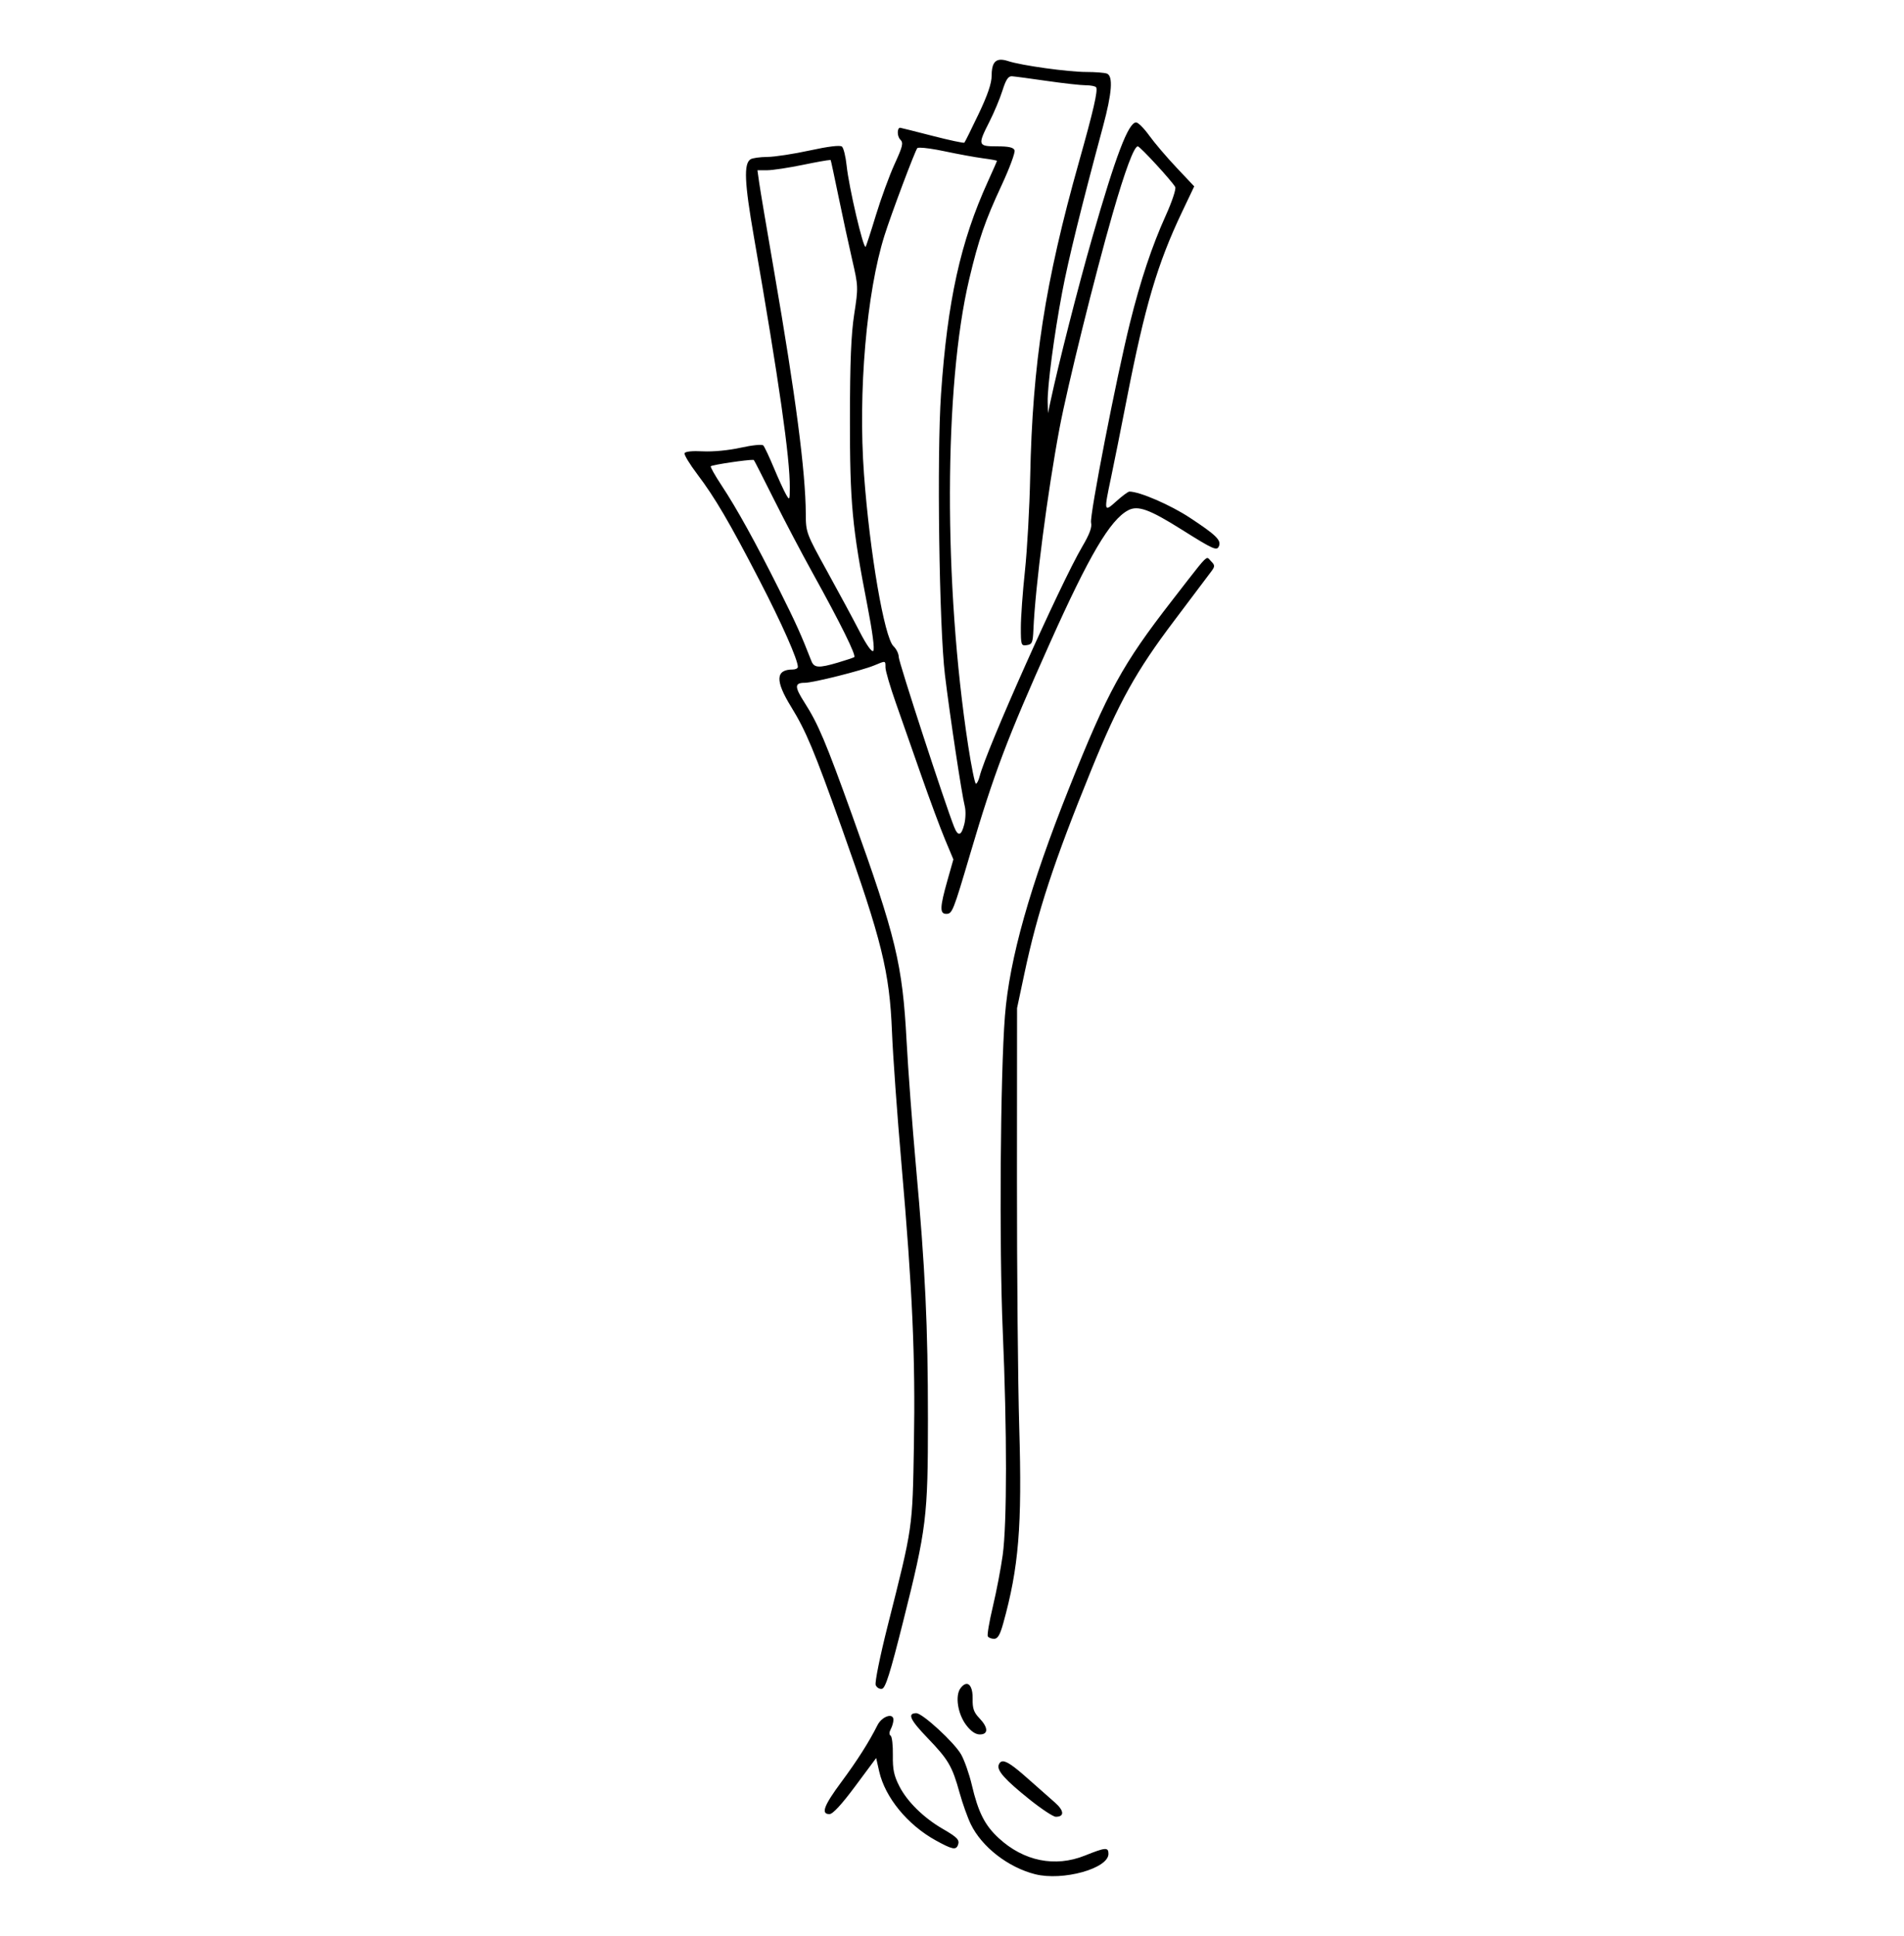 <?xml version="1.0" encoding="UTF-8" standalone="no"?>
<svg
   xmlns:dc="http://purl.org/dc/elements/1.1/"
   xmlns:cc="http://creativecommons.org/ns#"
   xmlns:rdf="http://www.w3.org/1999/02/22-rdf-syntax-ns#"
   xmlns:svg="http://www.w3.org/2000/svg"
   xmlns="http://www.w3.org/2000/svg"
   version="1.1"
   id="svg2"
   viewBox="0 0 1035.54 1052.482"
   >
  <defs
     id="defs4" />
  <g
     id="layer1"
     >
    <path
       id="path4209"
       d="M 544.197 32.475 C 540.775 32.586 539.332 35.311 539.332 41.121 C 539.332 45.284 537.184 51.596 532.219 62.016 C 528.306 70.227 524.827 77.222 524.488 77.561 C 524.15 77.899 516.263 76.215 506.961 73.816 C 497.659 71.418 489.837 69.455 489.578 69.455 C 487.849 69.455 487.858 74.082 489.59 75.814 C 491.443 77.667 491.07 79.308 486.547 89.211 C 483.712 95.418 479.13 107.946 476.365 117.049 C 473.6 126.152 471.087 133.851 470.779 134.158 C 469.55 135.387 461.661 101.662 460.459 90.041 C 459.946 85.085 458.798 80.424 457.906 79.684 C 456.878 78.83 450.476 79.605 440.418 81.801 C 431.692 83.706 421.302 85.29 417.332 85.322 C 413.362 85.354 409.252 85.928 408.199 86.596 C 404.442 88.977 404.883 99.183 410.012 128.65 C 423.717 207.39 429.661 248.91 429.551 265.088 C 429.503 272.078 429.437 272.192 427.436 268.697 C 426.299 266.712 423.332 260.215 420.842 254.26 C 418.352 248.304 415.785 242.867 415.137 242.178 C 414.475 241.474 409.086 242.008 402.846 243.396 C 396.379 244.835 387.786 245.66 382.291 245.371 C 376.446 245.064 372.645 245.464 372.316 246.42 C 372.024 247.27 375.116 252.364 379.188 257.742 C 388.845 270.5 396.701 283.897 413.127 315.621 C 425.175 338.89 433.936 358.658 433.936 362.576 C 433.936 363.352 432.689 363.988 431.166 363.988 C 421.777 363.988 421.515 370.066 430.289 384.297 C 438.332 397.342 442.795 408.015 457.725 449.893 C 479.637 511.356 483.823 528.336 485.129 561.064 C 485.636 573.77 487.958 606.075 490.291 632.854 C 496.274 701.531 497.884 737.809 497.061 785.352 C 496.263 831.399 496.539 829.49 482.842 883.66 C 478.635 900.296 475.722 914.657 476.266 916.072 C 476.802 917.47 478.339 918.403 479.682 918.145 C 481.59 917.777 484.104 909.789 491.191 881.582 C 503.927 830.898 504.681 824.756 504.68 771.672 C 504.679 720.678 503.235 690.18 498.158 633.975 C 496.186 612.137 493.899 581.602 493.076 566.117 C 490.848 524.176 487.348 509.642 463.523 443.396 C 449.137 403.395 444.991 393.576 437.609 382.037 C 432.032 373.319 432.056 371.207 437.73 371.207 C 442.217 371.207 468.798 364.542 475.531 361.729 C 481.807 359.106 481.579 359.061 481.586 362.904 C 481.589 364.691 484.11 373.3 487.186 382.035 C 490.261 390.77 496.526 408.636 501.107 421.738 C 505.689 434.841 511.48 450.433 513.979 456.389 L 518.521 467.219 L 515.254 478.768 C 511.156 493.256 511.03 496.816 514.613 496.816 C 517.916 496.816 518.371 495.678 527.748 463.945 C 540.615 420.406 547.814 401.383 571.043 349.549 C 592.368 301.963 603.725 282.692 613.535 277.441 C 618.836 274.605 625.068 276.846 642.73 287.941 C 660.195 298.912 661.899 299.657 662.992 296.809 C 664.217 293.616 661.273 290.769 647.123 281.461 C 636.487 274.464 619.808 267.254 614.26 267.254 C 613.552 267.254 610.372 269.603 607.193 272.475 C 600.385 278.626 600.313 278.314 604.25 259.715 C 605.81 252.347 609.688 232.984 612.869 216.686 C 622.663 166.5 629.505 143.358 642.834 115.348 L 649.508 101.324 L 639.807 91.041 C 634.471 85.385 627.813 77.564 625.01 73.662 C 622.206 69.76 619.013 66.568 617.912 66.568 C 613.705 66.568 606.897 84.424 594.057 129.133 C 586.413 155.747 575.664 197.88 571.344 218.166 L 569.961 224.662 L 569.807 218.6 C 569.593 210.222 573.278 182.291 577.674 158.971 C 580.997 141.341 587.99 112.947 599.902 68.734 C 604.802 50.55 605.48 41.34 602.018 40.012 C 600.762 39.53 595.726 39.132 590.828 39.127 C 580.844 39.117 555.56 35.604 548.299 33.217 C 546.698 32.691 545.338 32.437 544.197 32.475 z M 550.014 41.467 C 550.134 41.458 550.257 41.459 550.383 41.467 C 551.848 41.557 560.379 42.693 569.34 43.992 C 578.301 45.291 587.846 46.355 590.551 46.355 C 593.256 46.355 595.784 46.864 596.168 47.486 C 597.209 49.171 594.683 60.151 586.9 87.764 C 568.361 153.538 561.552 197.43 560.287 259.312 C 559.946 275.988 558.664 298.961 557.439 310.361 C 556.215 321.762 555.213 335.612 555.213 341.141 C 555.213 350.739 555.361 351.173 558.463 350.732 C 561.332 350.325 561.751 349.344 562.049 342.33 C 563.048 318.844 569.749 267.218 576.293 232.604 C 580.568 209.991 595.491 149.737 605.053 116.479 C 611.891 92.693 616.79 79.562 618.826 79.562 C 620.027 79.562 637.315 98.343 639.178 101.672 C 639.747 102.69 637.445 109.62 634.031 117.164 C 626.546 133.708 620.297 152.447 614.553 175.574 C 607.142 205.415 592.511 280.539 593.412 284.129 C 594.025 286.572 592.636 290.338 588.566 297.256 C 576.793 317.269 536.34 407.811 532.787 422.1 C 532.244 424.283 531.338 426.07 530.773 426.07 C 530.208 426.07 528.322 416.812 526.582 405.496 C 513.128 317.985 513.364 209.747 527.133 151.752 C 532.265 130.136 535.722 120.117 544.701 100.826 C 549.052 91.479 552.244 82.871 551.793 81.697 C 551.195 80.14 548.618 79.562 542.266 79.562 C 531.826 79.562 531.63 78.934 538.125 66.166 C 540.638 61.226 543.826 53.61 545.207 49.242 C 546.986 43.618 548.209 41.595 550.014 41.467 z M 500.398 80.289 C 502.854 80.297 507.951 81.018 513.531 82.203 C 520.971 83.784 530.472 85.522 534.641 86.064 C 538.81 86.607 542.219 87.234 542.219 87.457 C 542.219 87.68 540.028 92.672 537.35 98.549 C 522.386 131.384 515.313 163.406 511.801 214.217 C 509.496 247.551 510.797 340.853 513.928 366.875 C 516.575 388.876 523.056 431.782 524.723 438.342 C 525.328 440.724 525.21 445.11 524.461 448.088 C 522.845 454.51 521.075 454.97 518.916 449.531 C 513.972 437.073 488.799 359.911 488.799 357.213 C 488.799 355.442 487.531 352.812 485.98 351.367 C 480.977 346.705 473.039 300.526 469.908 257.869 C 466.625 213.13 471.282 158.961 481.08 127.928 C 484.774 116.228 497.709 81.832 498.904 80.529 C 499.056 80.364 499.58 80.286 500.398 80.289 z M 451.438 86.994 C 451.649 86.985 451.768 86.997 451.787 87.029 C 451.936 87.29 453.864 96.274 456.07 106.994 C 458.277 117.714 461.611 133.109 463.48 141.205 C 466.821 155.672 466.84 156.183 464.588 170.803 C 462.898 181.771 462.287 196.678 462.26 227.549 C 462.219 273.455 463.446 286.634 471.711 329.02 C 474.528 343.467 475.778 353.042 474.955 353.865 C 474.132 354.688 471.263 350.637 467.51 343.354 C 464.151 336.836 456.201 322.081 449.844 310.566 C 438.521 290.059 438.285 289.426 438.248 279.525 C 438.162 256.704 432.749 215.219 421.01 147.42 C 417.091 124.789 413.45 103.186 412.918 99.414 L 411.951 92.557 L 417.252 92.557 C 420.167 92.557 429.068 91.205 437.033 89.555 C 444.003 88.11 449.958 87.06 451.438 86.994 z M 409.652 250.025 C 409.847 250.038 409.968 250.064 410.006 250.105 C 410.282 250.405 415.171 259.985 420.871 271.393 C 426.571 282.8 436.112 300.937 442.074 311.695 C 457.128 338.861 465.848 356.507 464.594 357.266 C 464.01 357.619 460.004 358.952 455.691 360.227 C 445.243 363.315 442.763 363.154 441.266 359.295 C 435.834 345.302 432.805 338.589 423.812 320.639 C 410.787 294.638 400.696 276.388 392.459 263.928 C 388.887 258.525 386.241 253.829 386.578 253.492 C 387.394 252.676 406.739 249.835 409.652 250.025 z M 656.615 303.381 C 655.024 303.51 651.722 308.09 637.34 326.613 C 610.483 361.202 602.494 375.756 581.516 428.299 C 560.164 481.778 549.021 521.286 546.572 552.182 C 544.053 583.958 543.395 677.744 545.371 723.49 C 547.723 777.943 547.71 828.324 545.34 845.49 C 544.353 852.637 541.945 865.202 539.99 873.414 C 538.036 881.626 536.802 888.935 537.248 889.656 C 537.694 890.378 539.233 890.969 540.67 890.969 C 542.619 890.969 543.871 888.863 545.598 882.668 C 554.095 852.188 555.944 829.664 554.344 776.188 C 553.631 752.365 553.072 691.294 553.102 640.473 L 553.154 548.07 L 557.143 529.301 C 564.337 495.459 573.124 468.706 593.455 418.738 C 608.498 381.768 617.922 364.809 638.652 337.408 C 648.744 324.07 657.916 311.888 659.035 310.338 C 660.812 307.876 660.758 307.209 658.605 305.072 C 657.71 304.183 657.338 303.322 656.615 303.381 z M 525.531 915.492 C 524.584 915.586 523.512 916.33 522.406 917.805 C 519.346 921.887 520.881 931.811 525.512 937.883 C 528.073 941.241 530.563 942.945 532.908 942.945 C 537.634 942.945 537.525 939.178 532.65 934.09 C 529.614 930.921 528.883 928.8 528.99 923.479 C 529.096 918.228 527.615 915.285 525.531 915.492 z M 498.375 931.395 C 493.325 931.395 494.926 934.957 504.395 944.791 C 515.843 956.682 517.877 960.156 521.91 974.711 C 523.504 980.464 526.239 988.127 527.988 991.74 C 533.966 1004.089 548.32 1015.243 562.986 1018.939 C 578.021 1022.729 602.859 1015.842 602.859 1007.883 C 602.859 1004.167 601.358 1004.274 590.023 1008.809 C 573.798 1015.3 556.778 1011.851 543.178 999.314 C 535.601 992.331 532.041 985.293 528.541 970.377 C 527.144 964.421 524.513 956.95 522.697 953.773 C 518.979 947.27 501.726 931.395 498.375 931.395 z M 483.807 932.875 C 481.763 932.929 478.755 934.876 477.242 937.893 C 472.626 947.099 466.303 957.039 457.527 968.883 C 448.044 981.682 446.358 986.258 451.123 986.258 C 452.937 986.258 457.724 981.072 465.199 971.012 L 476.527 955.766 L 478.166 963.021 C 481.37 977.21 493.626 992.145 509.012 1000.607 C 517.882 1005.486 519.916 1005.908 520.996 1003.092 C 522.06 1000.318 520.739 998.911 512.713 994.271 C 502.393 988.306 493.414 979.495 489.158 971.156 C 486.18 965.32 485.476 961.958 485.604 954.174 C 485.691 948.835 485.146 944.086 484.391 943.619 C 483.53 943.087 483.557 941.76 484.465 940.064 C 485.261 938.577 485.912 936.297 485.912 934.998 C 485.912 933.491 485.033 932.843 483.807 932.875 z M 545.27 957.562 C 544.276 957.627 543.627 958.281 543.176 959.457 C 542.019 962.471 546.588 967.604 559.918 978.27 C 566.402 983.457 572.83 987.703 574.203 987.703 C 579.034 987.703 578.81 984.385 573.676 979.891 C 570.873 977.438 563.995 971.369 558.393 966.406 C 551.305 960.128 547.454 957.42 545.27 957.562 z "
       style="fill:#000000" />
  </g>
</svg>
